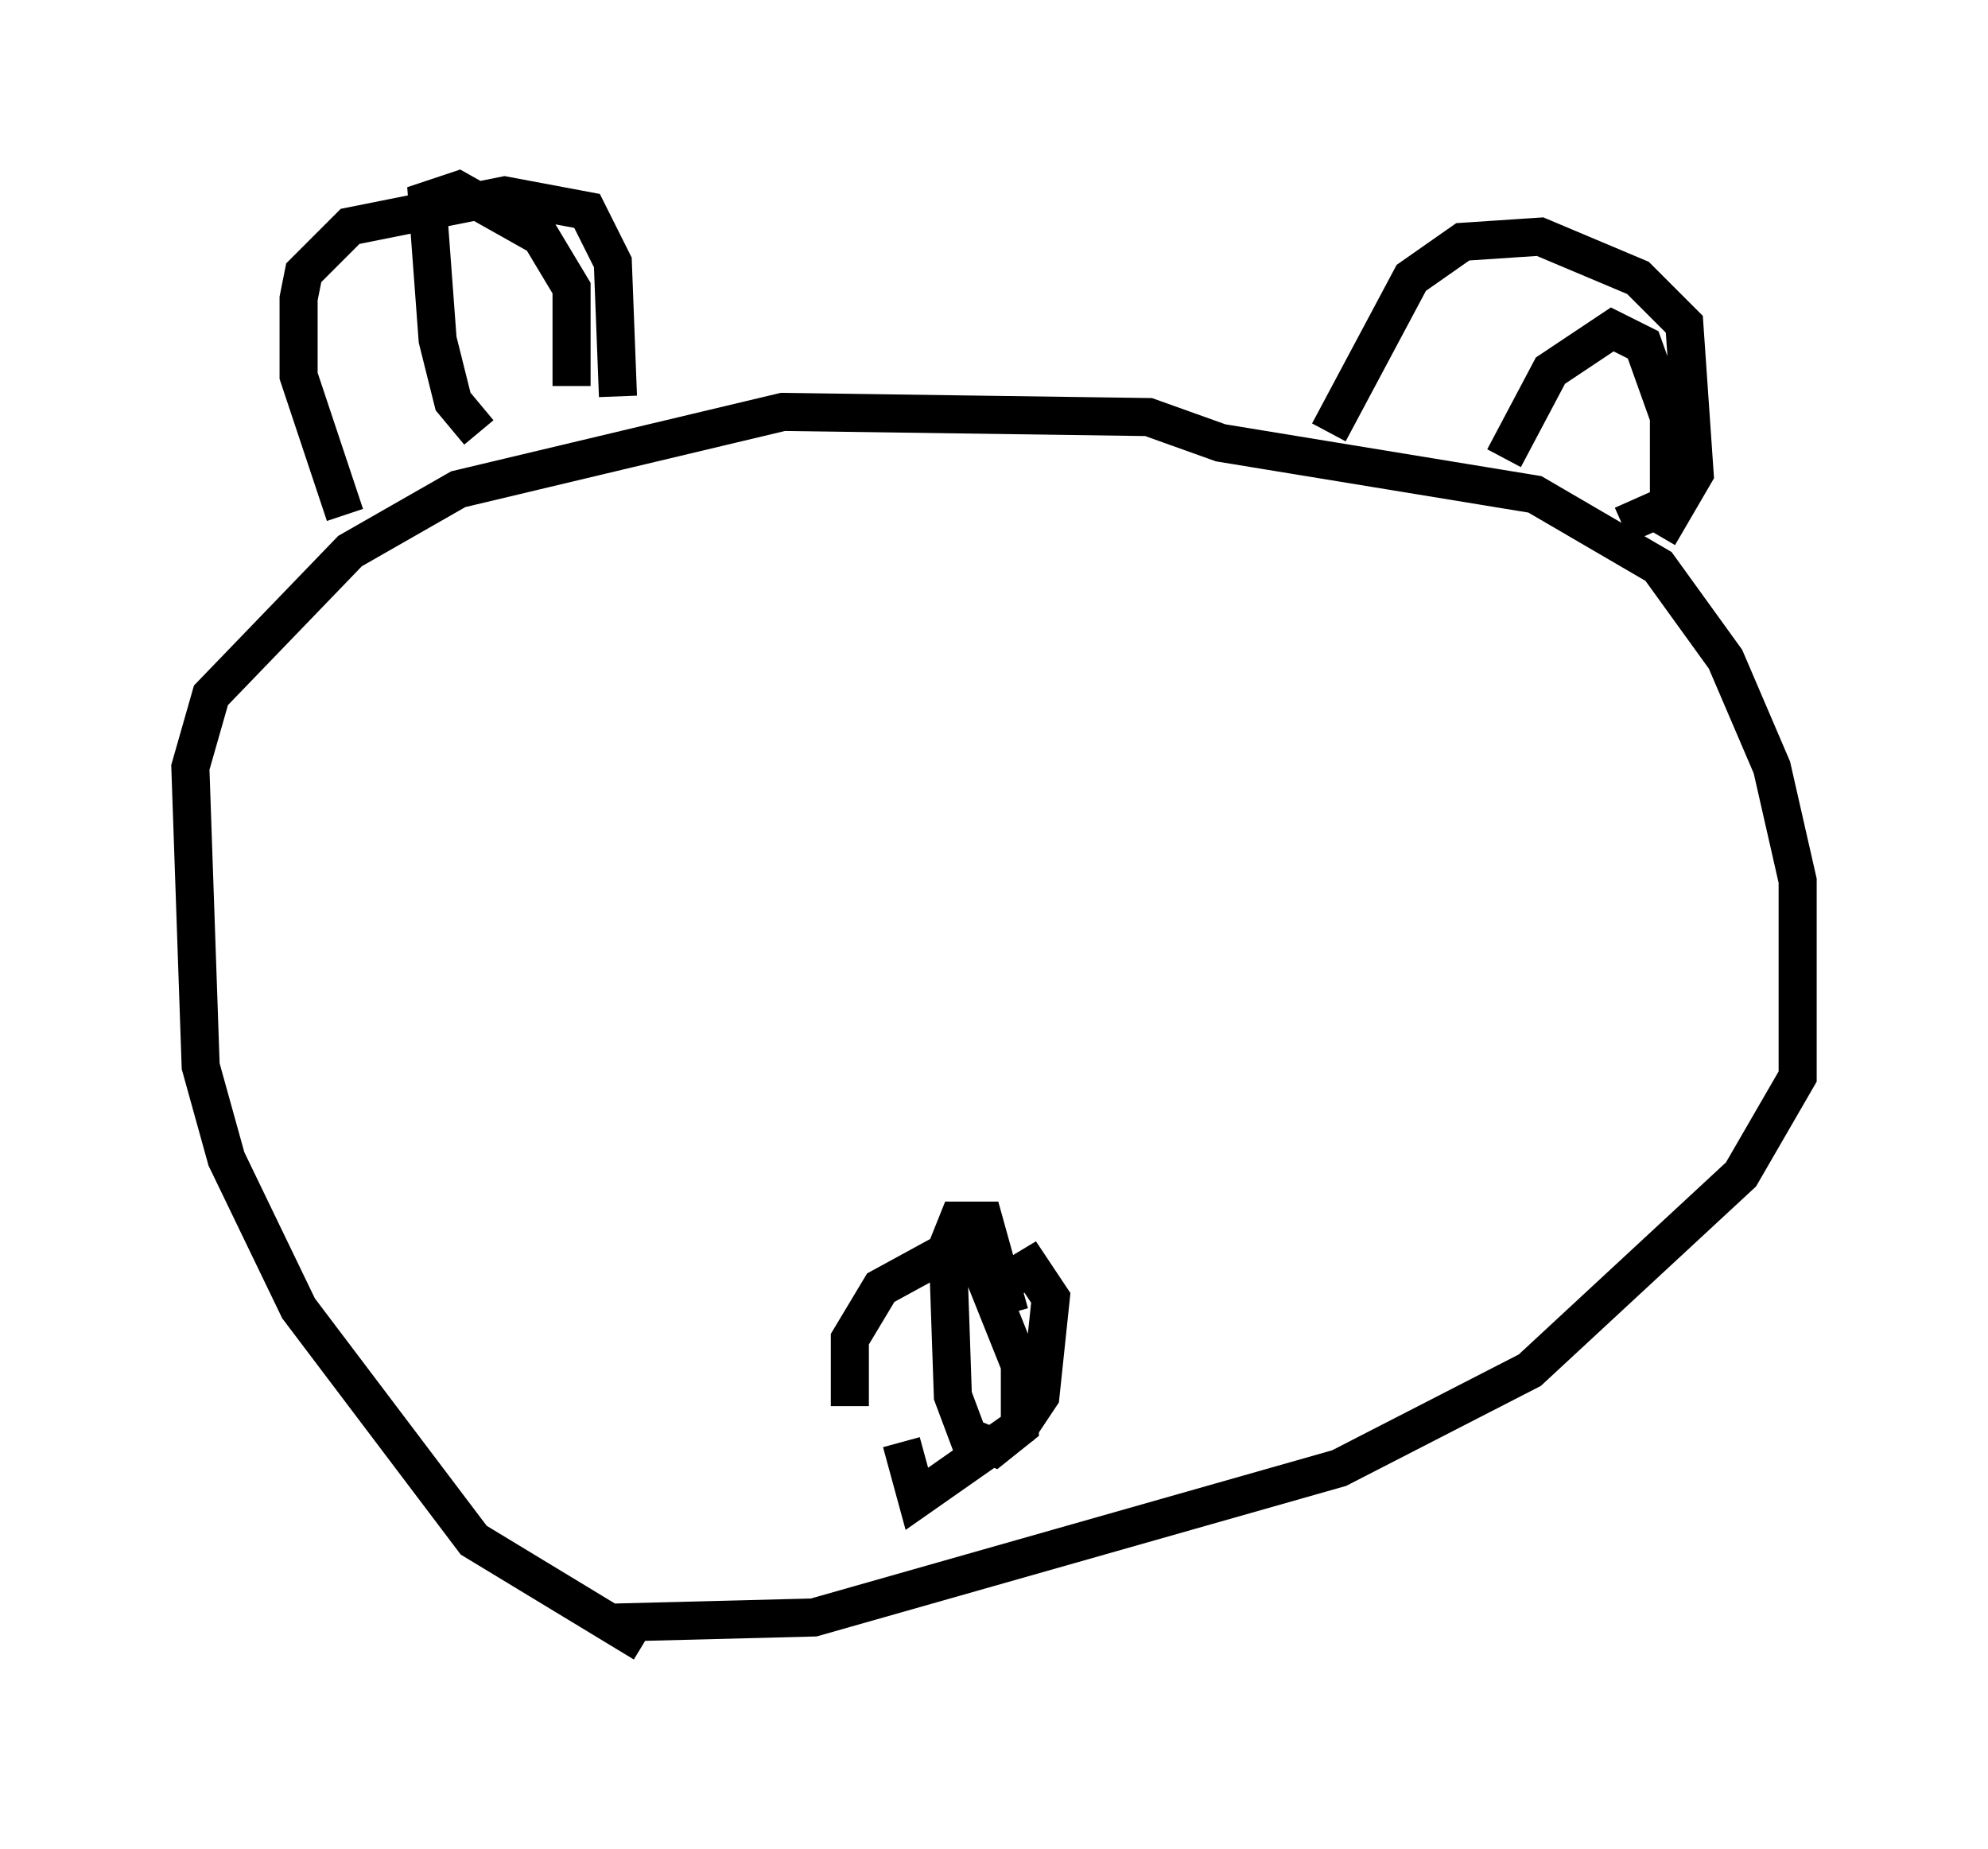 <?xml version="1.0" encoding="utf-8" ?>
<svg baseProfile="full" height="48.565" version="1.1" width="52.219" xmlns="http://www.w3.org/2000/svg" xmlns:ev="http://www.w3.org/2001/xml-events" xmlns:xlink="http://www.w3.org/1999/xlink"><defs /><rect fill="white" height="48.565" width="52.219" x="0" y="0" /><path d="M19.479, 43.565 m-2.571, -0.406 l-4.465, -2.706 -4.601, -6.089 l-1.894, -3.924 -0.677, -2.436 l-0.271, -7.848 0.541, -1.894 l3.654, -3.789 2.842, -1.624 l8.525, -2.03 9.607, 0.135 l1.894, 0.677 8.254, 1.353 l3.248, 1.894 1.759, 2.436 l1.218, 2.842 0.677, 2.977 l0.0, 5.142 -1.488, 2.571 l-5.548, 5.142 -5.007, 2.571 l-13.802, 3.924 -5.277, 0.135 m-7.036, -29.093 l-1.218, -3.654 0.0, -2.03 l0.135, -0.677 1.218, -1.218 l4.059, -0.812 2.165, 0.406 l0.677, 1.353 0.135, 3.518 m-3.654, 0.947 l-0.677, -0.812 -0.406, -1.624 l-0.271, -3.654 0.812, -0.271 l2.165, 1.218 0.812, 1.353 l0.0, 2.571 m19.892, 1.218 l2.165, -4.059 1.353, -0.947 l2.03, -0.135 2.571, 1.083 l1.218, 1.218 0.271, 3.924 l-0.947, 1.624 m-4.059, -2.03 l1.218, -2.3 1.624, -1.083 l0.812, 0.406 0.677, 1.894 l0.0, 2.3 -1.218, 0.541 m-20.297, 23.139 l0.0, -1.759 0.812, -1.353 l1.488, -0.812 1.083, 0.135 l1.083, 2.706 0.0, 1.624 l-0.677, 0.541 -0.677, -0.271 l-0.406, -1.083 -0.135, -3.924 l0.271, -0.677 0.677, 0.0 l0.677, 2.436 m-0.271, 0.0 l0.135, -0.812 0.677, -0.406 l0.541, 0.812 -0.271, 2.571 l-0.541, 0.812 -2.706, 1.894 l-0.406, -1.488 " fill="none" stroke="black" stroke-width="1" /></svg>